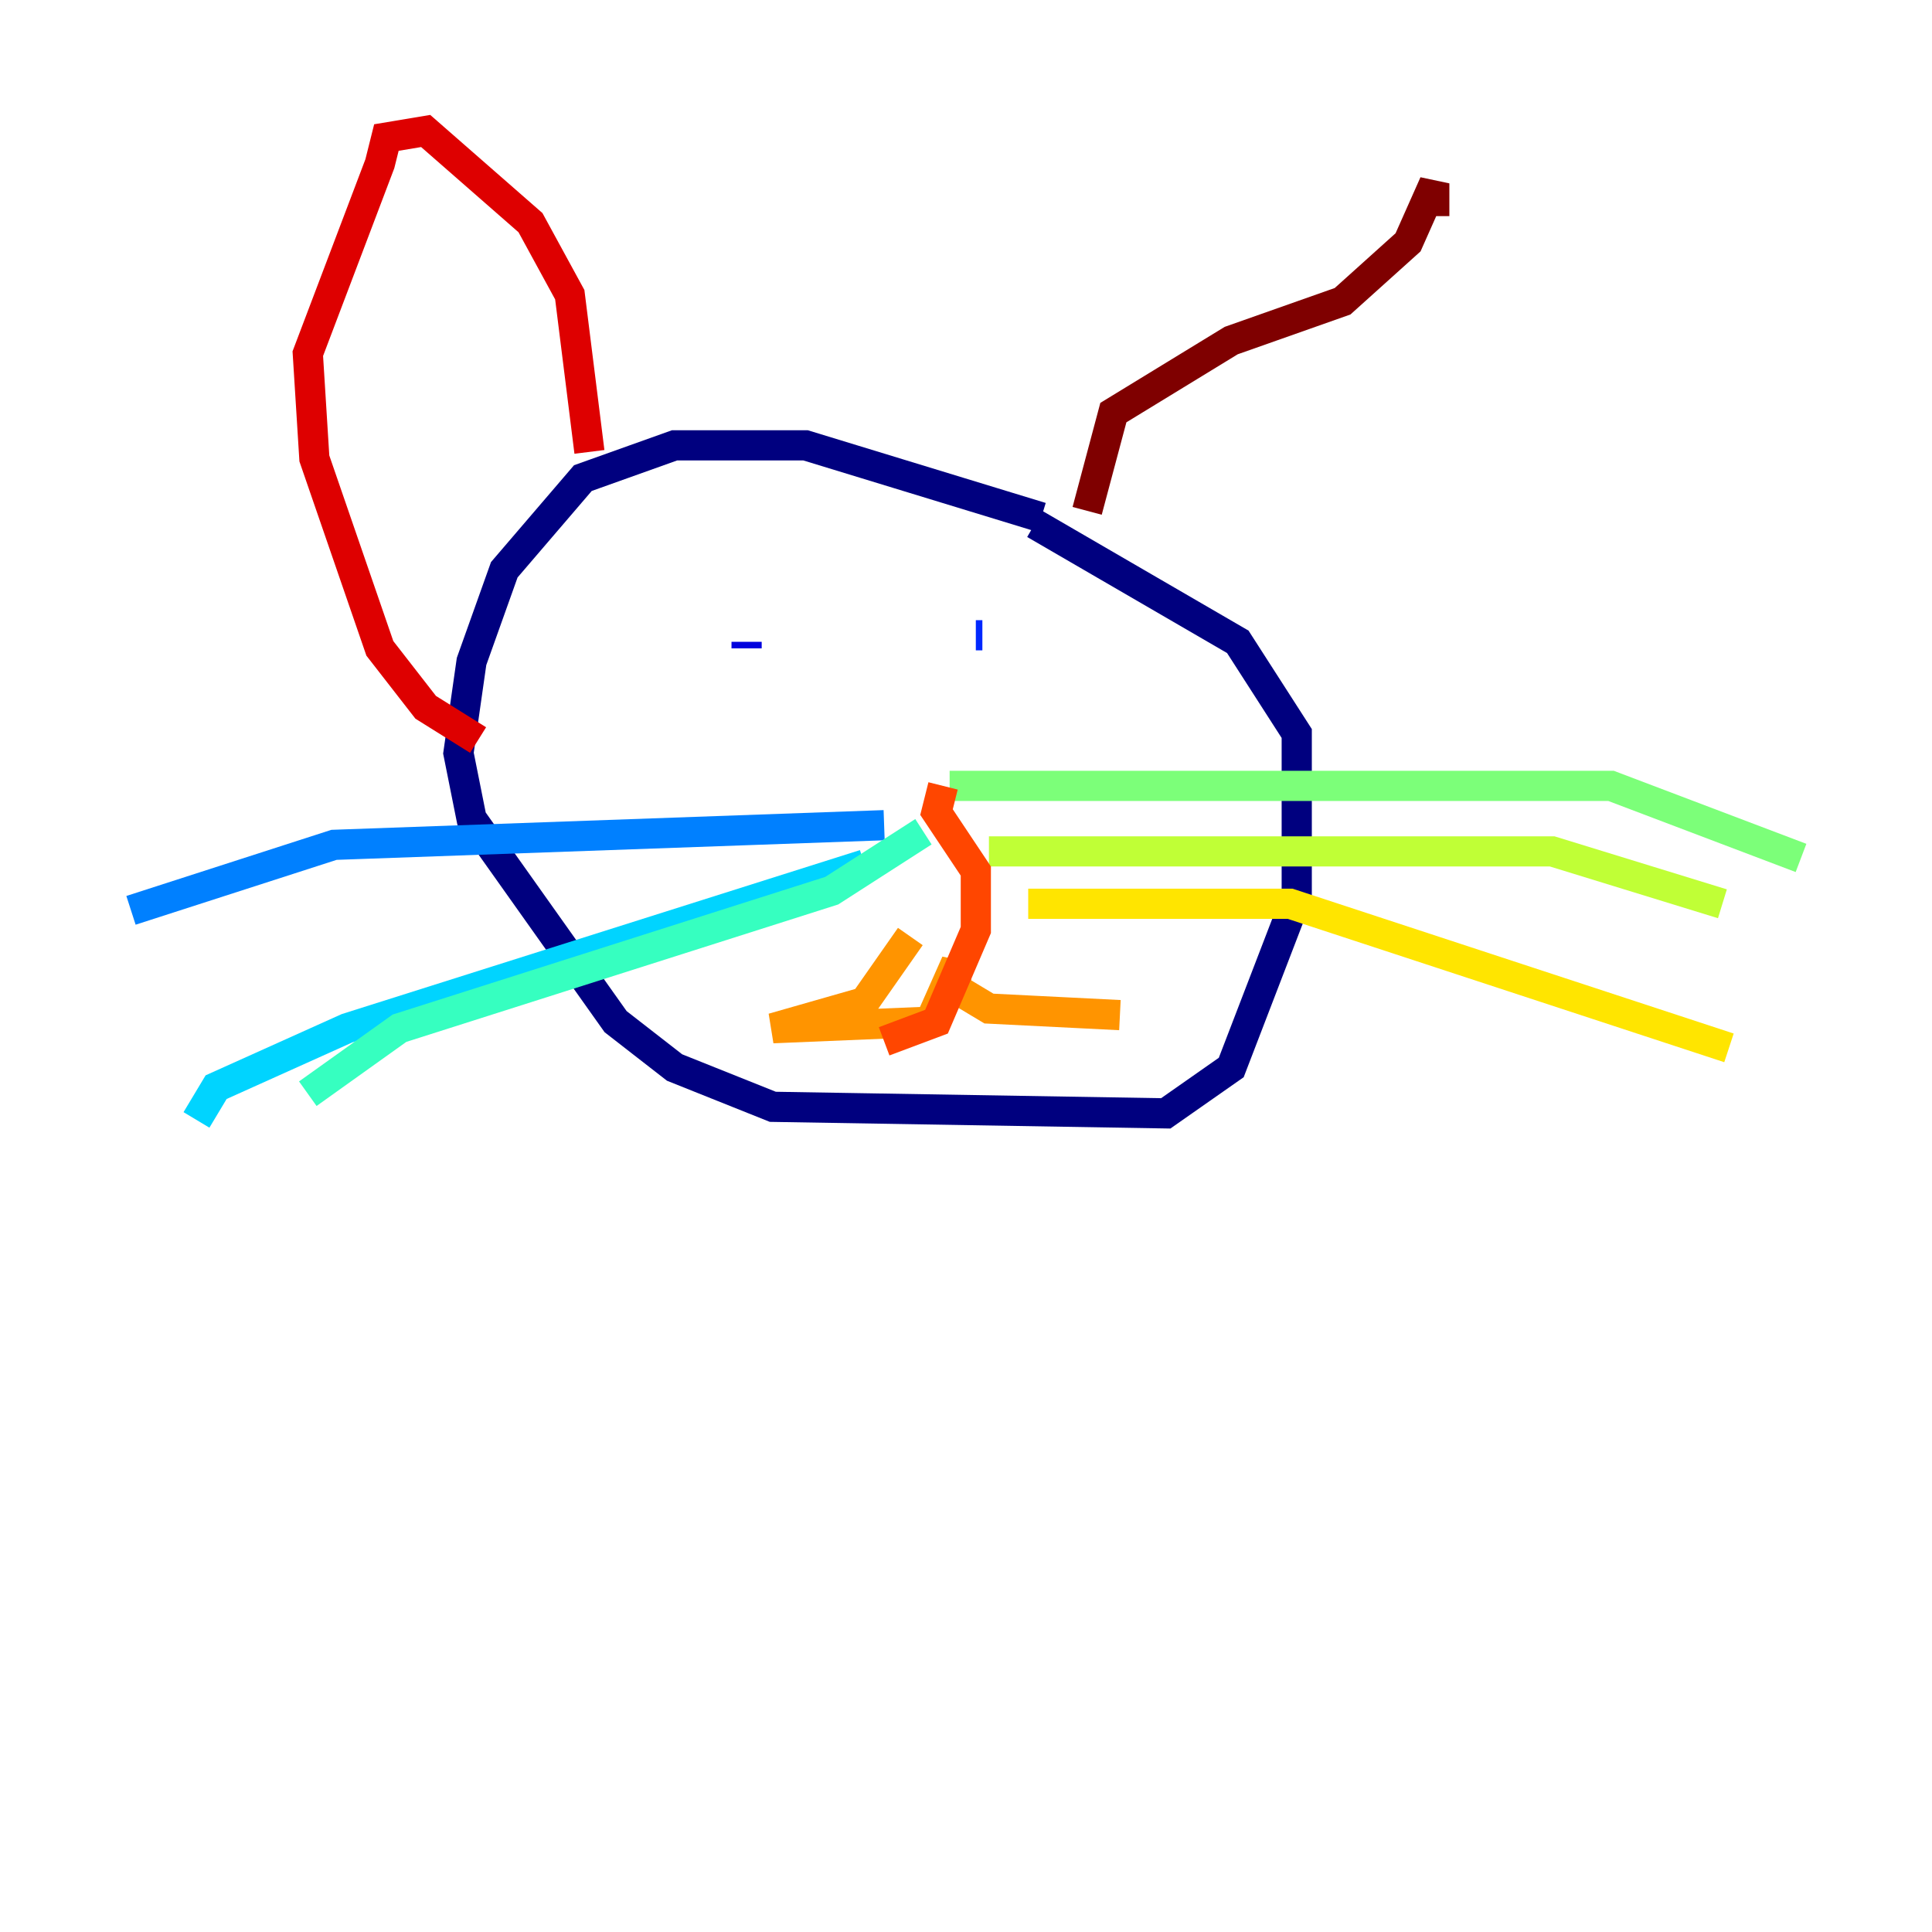 <?xml version="1.0" encoding="utf-8" ?>
<svg baseProfile="tiny" height="128" version="1.2" viewBox="0,0,128,128" width="128" xmlns="http://www.w3.org/2000/svg" xmlns:ev="http://www.w3.org/2001/xml-events" xmlns:xlink="http://www.w3.org/1999/xlink"><defs /><polyline fill="none" points="68.99,34.278 53.37,29.505 44.691,29.505 38.617,31.675 33.41,37.749 31.241,43.824 30.373,49.898 31.241,54.237 40.786,67.688 44.691,70.725 51.2,73.329 77.234,73.763 81.573,70.725 85.912,59.444 85.912,48.597 82.007,42.522 68.556,34.712" stroke="#00007f" stroke-width="2" /><polyline fill="none" points="49.464,42.956 49.464,42.522" stroke="#0000de" stroke-width="2" /><polyline fill="none" points="64.651,42.088 65.085,42.088" stroke="#0028ff" stroke-width="2" /><polyline fill="none" points="58.576,54.671 22.129,55.973 8.678,60.312" stroke="#0080ff" stroke-width="2" /><polyline fill="none" points="57.275,57.275 22.997,68.122 14.319,72.027 13.017,74.197" stroke="#00d4ff" stroke-width="2" /><polyline fill="none" points="61.18,55.105 55.105,59.01 26.468,68.122 20.393,72.461" stroke="#36ffc0" stroke-width="2" /><polyline fill="none" points="62.915,52.068 106.739,52.068 119.322,56.841" stroke="#7cff79" stroke-width="2" /><polyline fill="none" points="65.519,56.407 102.834,56.407 114.115,59.878" stroke="#c0ff36" stroke-width="2" /><polyline fill="none" points="68.122,59.878 85.478,59.878 114.549,69.424" stroke="#ffe500" stroke-width="2" /><polyline fill="none" points="60.312,62.047 57.275,66.386 51.2,68.122 61.614,67.688 63.349,63.783 63.349,65.519 65.519,66.82 74.197,67.254" stroke="#ff9400" stroke-width="2" /><polyline fill="none" points="62.481,52.068 62.047,53.803 64.651,57.709 64.651,61.614 62.047,67.688 58.576,68.99" stroke="#ff4600" stroke-width="2" /><polyline fill="none" points="31.675,49.031 28.203,46.861 25.166,42.956 20.827,30.373 20.393,23.43 25.166,10.848 25.6,9.112 28.203,8.678 35.146,14.752 37.749,19.525 39.051,29.939" stroke="#de0000" stroke-width="2" /><polyline fill="none" points="72.027,33.844 73.763,27.336 81.573,22.563 88.949,19.959 93.288,16.054 95.024,12.149 95.024,14.319" stroke="#7f0000" stroke-width="2" /></svg>